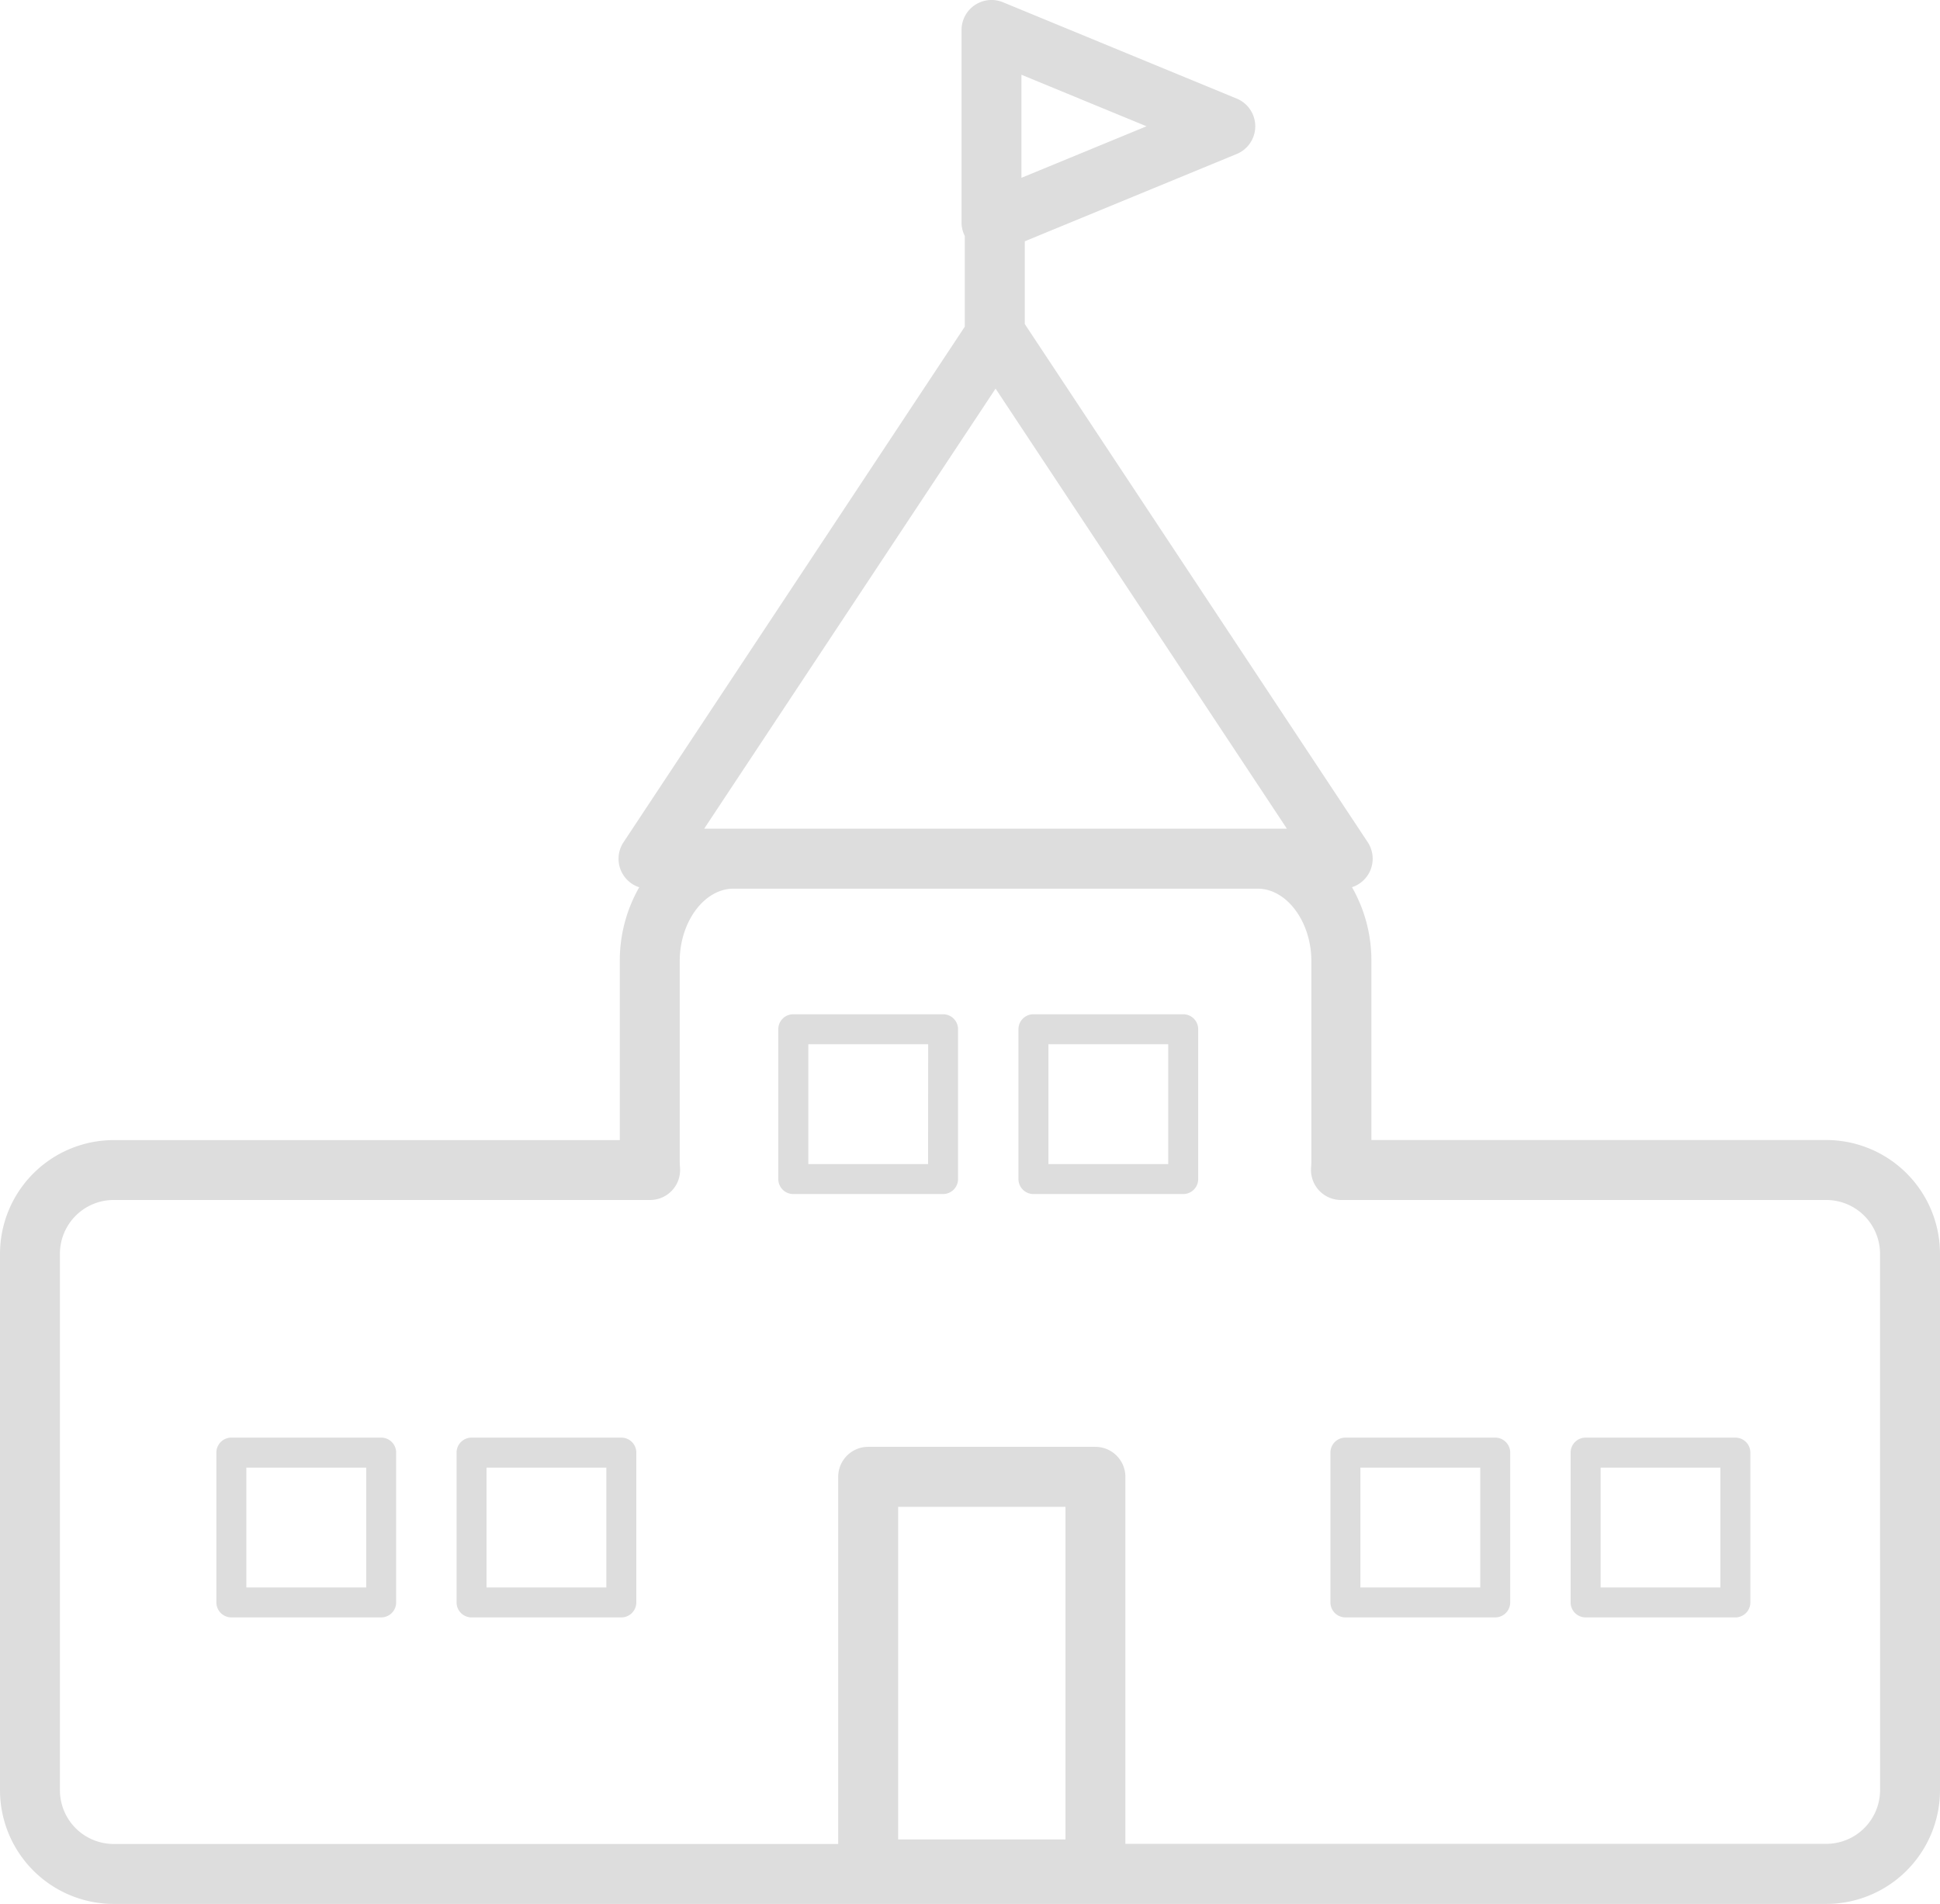 <svg xmlns="http://www.w3.org/2000/svg" width="98.22" height="96.37" viewBox="0 0 98.22 96.37">
  <g id="College_Search" data-name="College Search" transform="translate(-916.468 -293.63)">
    <path id="Path_5" data-name="Path 5" d="M1008.932,351.334H985.9v-9.057a7.461,7.461,0,0,0-.982-3.74,1.517,1.517,0,0,0,.795-2.28l-17.361-26.225v-4.189l10.728-4.418a1.516,1.516,0,0,0,0-2.805l-11.83-4.875a1.519,1.519,0,0,0-2.1,1.4V304.9a1.525,1.525,0,0,0,.163.672v4.595l-17.277,26.094a1.518,1.518,0,0,0,.795,2.28,7.462,7.462,0,0,0-.983,3.74v9.057H922.222a5.762,5.762,0,0,0-5.754,5.757v27.153A5.762,5.762,0,0,0,922.222,390h86.71a5.763,5.763,0,0,0,5.756-5.757V357.09A5.764,5.764,0,0,0,1008.932,351.334Zm-40.749-53.92,6.332,2.608-6.332,2.608ZM966.873,313.3l14.748,22.274h-29.5Zm3.538,73.436H961.94V369.9h8.471Zm41.243-2.5a2.725,2.725,0,0,1-2.721,2.722H973.445V368.382a1.519,1.519,0,0,0-1.518-1.518H960.422a1.518,1.518,0,0,0-1.517,1.518v18.583H922.222a2.723,2.723,0,0,1-2.72-2.722V357.09a2.723,2.723,0,0,1,2.72-2.721h27.161a1.518,1.518,0,0,0,1.514-1.624c-.008-.122-.015-.244-.015-.37v-10.1c0-1.985,1.245-3.664,2.72-3.664h26.54c1.474,0,2.719,1.679,2.719,3.664v10.1c0,.124-.005.246-.015.367a1.519,1.519,0,0,0,1.513,1.627h24.572a2.724,2.724,0,0,1,2.721,2.721Z" fill="#ddd"/>
    <path id="Path_6" data-name="Path 6" d="M970.322,352.925h-7.584a.758.758,0,0,0-.759.758v7.583a.759.759,0,0,0,.759.759h7.584a.76.76,0,0,0,.758-.759v-7.583A.758.758,0,0,0,970.322,352.925Zm-.759,7.584H963.5v-6.066h6.067Z" transform="translate(-6.107 -7.957)" fill="#ddd"/>
    <path id="Path_7" data-name="Path 7" d="M984.365,352.925h-7.584a.758.758,0,0,0-.758.758v7.583a.759.759,0,0,0,.758.759h7.584a.758.758,0,0,0,.758-.759v-7.583A.757.757,0,0,0,984.365,352.925Zm-.759,7.584H977.54v-6.066h6.066Z" transform="translate(-7.992 -7.957)" fill="#ddd"/>
    <path id="Path_8" data-name="Path 8" d="M937.465,377.675H929.88a.758.758,0,0,0-.759.758v7.583a.76.76,0,0,0,.759.759h7.585a.759.759,0,0,0,.758-.759v-7.583A.757.757,0,0,0,937.465,377.675Zm-.759,7.584h-6.067v-6.066h6.067Z" transform="translate(-1.698 -11.278)" fill="#ddd"/>
    <path id="Path_9" data-name="Path 9" d="M951.508,377.675h-7.583a.758.758,0,0,0-.758.758v7.583a.759.759,0,0,0,.758.759h7.583a.76.76,0,0,0,.759-.759v-7.583A.758.758,0,0,0,951.508,377.675Zm-.758,7.584h-6.066v-6.066h6.066Z" transform="translate(-3.583 -11.278)" fill="#ddd"/>
    <path id="Path_10" data-name="Path 10" d="M1002.609,377.675h-7.584a.758.758,0,0,0-.759.758v7.583a.76.76,0,0,0,.759.759h7.584a.76.76,0,0,0,.759-.759v-7.583A.759.759,0,0,0,1002.609,377.675Zm-.758,7.584h-6.068v-6.066h6.068Z" transform="translate(-10.44 -11.278)" fill="#ddd"/>
    <path id="Path_11" data-name="Path 11" d="M1016.652,377.675h-7.582a.758.758,0,0,0-.759.758v7.583a.759.759,0,0,0,.759.759h7.582a.759.759,0,0,0,.759-.759v-7.583A.758.758,0,0,0,1016.652,377.675Zm-.758,7.584h-6.065v-6.066h6.065Z" transform="translate(-12.324 -11.278)" fill="#ddd"/>
  </g>
</svg>
